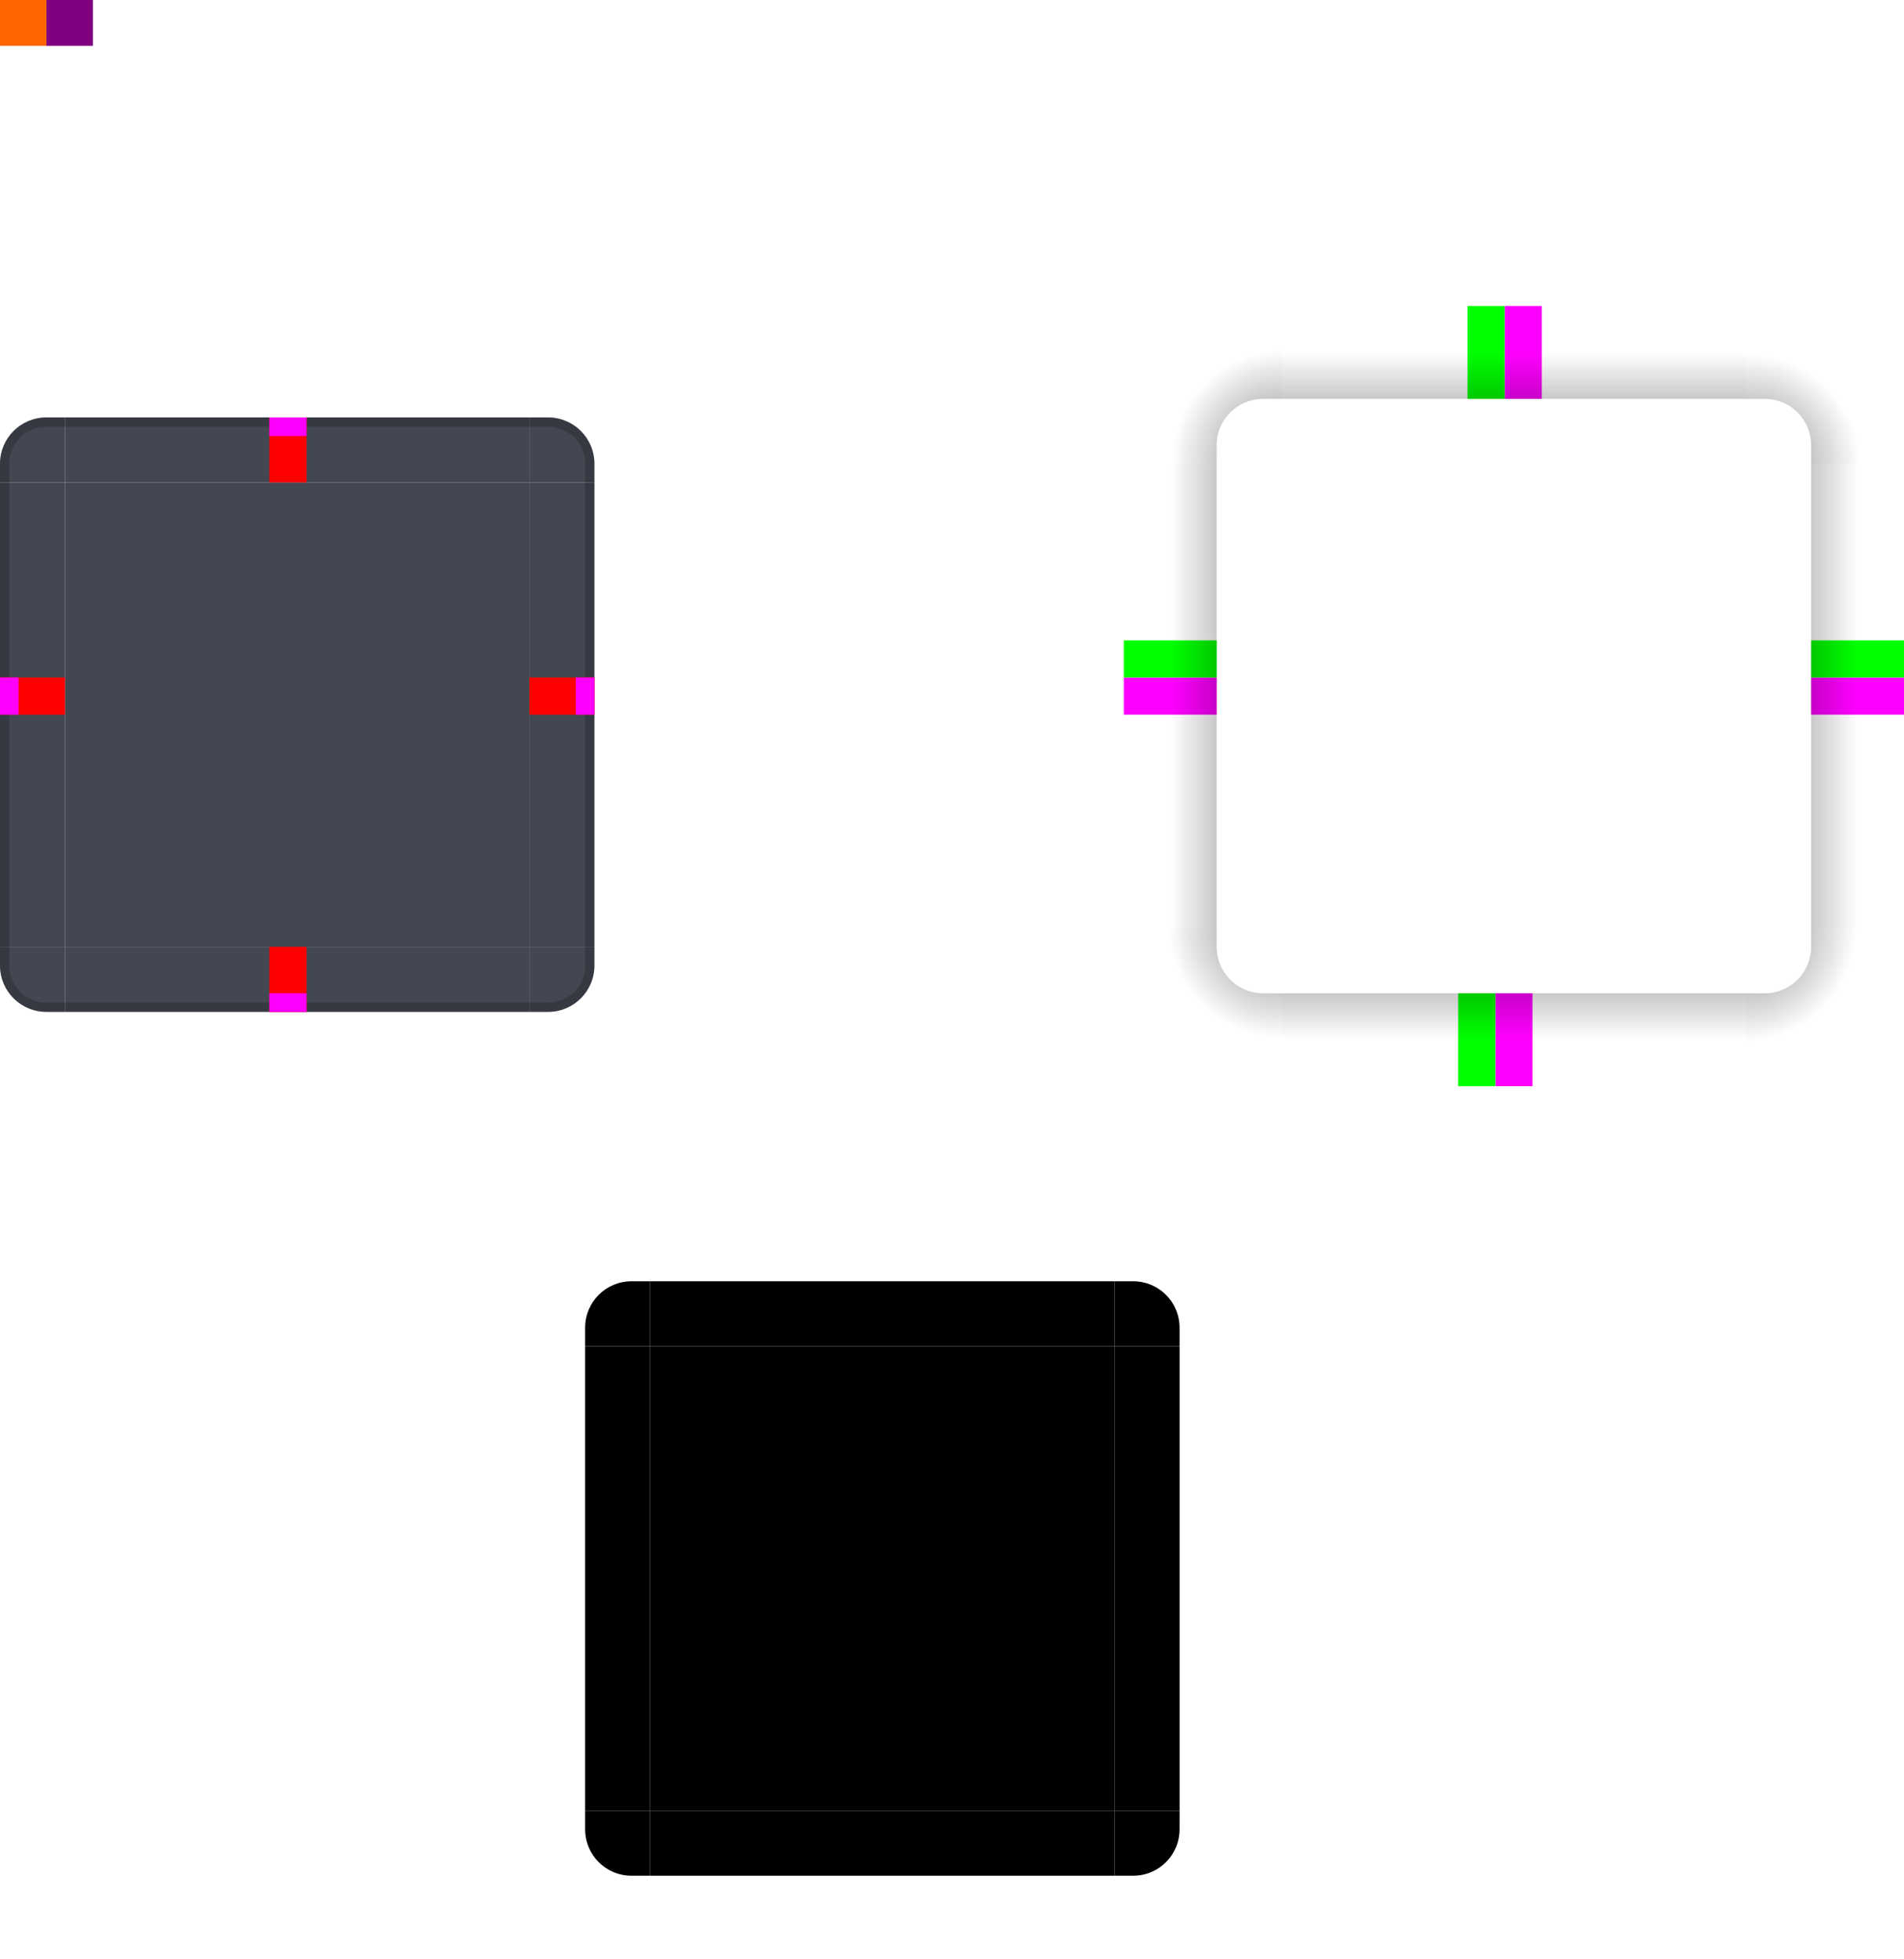 <?xml version="1.0" encoding="UTF-8"?>
<svg width="205" height="210.94" version="1" xmlns="http://www.w3.org/2000/svg" xmlns:xlink="http://www.w3.org/1999/xlink">
 <defs>
  <radialGradient id="radialGradient4263" cx="984" cy="905.36" r="8.5" gradientTransform="matrix(-1.412 -9.8997e-6 9.8997e-6 -1.412 1527.2 1378.1)" gradientUnits="userSpaceOnUse" xlink:href="#linearGradient4465"/>
  <linearGradient id="linearGradient4465">
   <stop stop-opacity=".51" offset="0"/>
   <stop stop-opacity="0" offset="1"/>
  </linearGradient>
  <linearGradient id="linearGradient4259" x1="83.6" x2="83.6" y1="-969.36" y2="-957.36" gradientTransform="matrix(.714 0 0 1 127.29 919.42)" gradientUnits="userSpaceOnUse" xlink:href="#linearGradient4465"/>
  <radialGradient id="radialGradient3382" cx="984" cy="905.36" r="8.5" gradientTransform="matrix(7.8257e-6 1.412 -1.412 7.8257e-6 1466.2 -1289.3)" gradientUnits="userSpaceOnUse" xlink:href="#linearGradient4465"/>
  <linearGradient id="linearGradient4452" x1="-260" x2="-260" y1="281" y2="293" gradientTransform="translate(207.06 -93)" gradientUnits="userSpaceOnUse" xlink:href="#linearGradient4465"/>
  <radialGradient id="radialGradient4255" cx="982.91" cy="906.45" r="8.5" gradientTransform="matrix(1.412 5.5406e-6 -5.5406e-6 1.412 -1199.6 -1229.8)" gradientUnits="userSpaceOnUse" xlink:href="#linearGradient4465"/>
  <radialGradient id="radialGradient4275" cx="984" cy="905.36" r="8.5" gradientTransform="matrix(-1.6187e-5 -1.412 1.412 -1.6187e-5 -1140.2 1439.1)" gradientUnits="userSpaceOnUse" xlink:href="#linearGradient4465"/>
  <linearGradient id="linearGradient4385" x1="83.6" x2="83.6" y1="-969.36" y2="-957.36" gradientTransform="matrix(.714 0 0 1 -110.65 831.36)" gradientUnits="userSpaceOnUse" xlink:href="#linearGradient4465"/>
  <linearGradient id="linearGradient4387" x1="83.6" x2="83.6" y1="-969.36" y2="-957.36" gradientTransform="matrix(.714 0 0 1 127.29 1069.3)" gradientUnits="userSpaceOnUse" xlink:href="#linearGradient4465"/>
  <style id="current-color-scheme" type="text/css">.ColorScheme-Background {color:#2f343f; } .ColorScheme-ButtonBackground { color:#444a58; } .ColorScheme-Highlight { color:#5c87cc; } .ColorScheme-Text { color:#d3dae3; } .ColorScheme-NegativeText { color:#f44336; } .ColorScheme-PositiveText { color:#4caf50; } .ColorScheme-NeutralText { color:#ff9800; }</style>
 </defs>
 <rect id="center" class="ColorScheme-Background" x="7" y="51.94" width="50" height="50" fill="currentColor" opacity=".9"/>
 <g id="bottomleft" transform="translate(-10 34.939)">
  <path class="ColorScheme-Background" d="m17 74v-7h-7v2c0 2.77 2.23 5 5 5z" fill="currentColor" opacity=".9"/>
  <path d="m10 67v2c0 2.77 2.23 5 5 5h2v-1h-2c-2.233 0-4-1.767-4-4v-2h-1z" opacity=".2"/>
 </g>
 <g id="left" transform="translate(-10 34.939)">
  <path class="ColorScheme-Background" d="m10 17v50l7 1e-5v-50z" fill="currentColor" opacity=".9"/>
  <path d="m10 17v50h1v-50h-1z" opacity=".2"/>
 </g>
 <g id="right" transform="translate(-10 34.939)">
  <path class="ColorScheme-Background" d="m74 17v50l-7 1e-5v-50z" fill="currentColor" opacity=".9"/>
  <path d="m73 17v50h1v-50h-1z" opacity=".2"/>
 </g>
 <g id="bottom" transform="translate(-10 34.939)">
  <path class="ColorScheme-Background" d="m17 74h50v-7h-50z" fill="currentColor" opacity=".9"/>
  <path d="m17 73v1h50v-1h-50z" opacity=".2"/>
 </g>
 <g id="bottomright" transform="translate(-10 34.939)">
  <path class="ColorScheme-Background" d="m67 74v-7h7v2c0 2.77-2.23 5-5 5z" fill="currentColor" opacity=".9"/>
  <path d="m73 67v2c0 2.233-1.767 4-4 4h-2v1h2c2.77 0 5-2.23 5-5v-2h-1z" opacity=".2"/>
 </g>
 <g id="top" transform="translate(-10 34.939)">
  <path class="ColorScheme-Background" d="m17 10h50v7h-50z" fill="currentColor" opacity=".9"/>
  <path d="m17 10v1h50v-1h-50z" opacity=".2"/>
 </g>
 <g id="topright" transform="translate(-10 34.939)">
  <path class="ColorScheme-Background" d="m67 10v7h7v-2c0-2.77-2.23-5-5-5z" fill="currentColor" opacity=".9"/>
  <path d="m67 10v1h2c2.233 0 4 1.767 4 4v2h1v-2c0-2.77-2.23-5-5-5h-2z" opacity=".2"/>
 </g>
 <g id="topleft" transform="translate(-10 34.939)">
  <path class="ColorScheme-Background" d="m17 10v7h-7v-2c0-2.77 2.23-5 5-5z" fill="currentColor" opacity=".9"/>
  <path d="m15 10c-2.77 0-5 2.23-5 5v2h1v-2c0-2.233 1.767-4 4-4h2v-1h-2z" opacity=".2"/>
 </g>
 <path id="shadow-topleft" d="m121 49.939h10v-2c0-2.77 2.23-5 5-5h2v-10h-17z" fill="url(#radialGradient4275)"/>
 <path id="shadow-bottomright" d="m205 99.939h-10v2c0 2.77-2.23 5-5 5h-2v10h17z" fill="url(#radialGradient3382)"/>
 <path id="shadow-topright" d="m188 32.939v10h2c2.77 0 5 2.23 5 5v2h10v-17z" fill="url(#radialGradient4255)"/>
 <path id="shadow-bottomleft" d="m138 116.94v-10h-2c-2.77 0-5-2.23-5-5v-2h-10v17z" fill="url(#radialGradient4263)"/>
 <g id="shadow-center" transform="matrix(.806 0 0 .806 142.84 56.39)">
  <path d="m-6-7.999v62h62v-62z" opacity=".001"/>
 </g>
 <rect id="shadow-hint-right-margin" x="195" y="72.94" width="10" height="4" fill="#f0f"/>
 <rect id="shadow-hint-bottom-margin" x="161" y="106.94" width="4" height="10" fill="#f0f"/>
 <rect id="shadow-hint-left-margin" x="121" y="72.94" width="10" height="4" fill="#f0f"/>
 <rect id="shadow-hint-top-margin" x="162" y="32.94" width="4" height="10" fill="#f0f"/>
 <rect id="thick-hint-top-margin" x="29" y="44.94" width="4" height="7" fill="#f00"/>
 <rect id="hint-top-margin" x="29" y="44.94" width="4" height="2" fill="#f0f"/>
 <rect id="shadow-hint-top-inset" x="157" y="106.94" width="4" height="10" fill="#0f0"/>
 <rect id="shadow-hint-bottom-inset" x="158" y="32.94" width="4" height="10" fill="#0f0"/>
 <rect id="shadow-hint-right-inset" transform="rotate(90)" x="68.94" y="-205" width="4" height="10" fill="#0f0"/>
 <rect id="shadow-hint-left-inset" transform="rotate(90)" x="68.94" y="-131" width="4" height="10" fill="#0f0"/>
 <rect id="thick-hint-bottom-margin" x="29" y="101.94" width="4" height="7" fill="#f00"/>
 <rect id="hint-bottom-margin" x="29" y="106.94" width="4" height="2" fill="#f0f"/>
 <rect id="thick-hint-left-margin" transform="rotate(90)" x="72.94" y="-7" width="4" height="7" fill="#f00"/>
 <rect id="hint-left-margin" y="72.94" width="2" height="4" fill="#f0f"/>
 <rect id="thick-hint-right-margin" transform="rotate(90)" x="72.94" y="-64" width="4" height="7" fill="#f00"/>
 <rect id="hint-right-margin" x="62" y="72.94" width="2" height="4" fill="#f0f"/>
 <rect id="hint-tile-center" y="-.06" width="5" height="5" fill="#f60"/>
 <rect id="mask-center" x="70" y="144.94" width="50" height="50"/>
 <path id="mask-topleft" d="m70 137.94v7h-7v-2c0-2.77 2.23-5 5-5z"/>
 <path id="mask-left" d="m63 144.94v50l7 1e-5v-50z"/>
 <path id="mask-right" d="m127 144.94v50l-7 1e-5v-50z"/>
 <path id="mask-bottomleft" d="m70 201.94v-7h-7v2c0 2.77 2.23 5 5 5z"/>
 <path id="mask-bottom" d="m70 201.94h50v-7h-50z"/>
 <path id="mask-bottomright" d="m120 201.94v-7h7v2c0 2.77-2.23 5-5 5z"/>
 <path id="mask-topright" d="m120 137.94v7h7v-2c0-2.77-2.23-5-5-5z"/>
 <path id="mask-top" d="m70 137.94h50v7h-50z"/>
 <rect id="thick-center" x="5" y="-.06" width="5" height="5" fill="#800080"/>
 <g id="shadow-left">
  <rect transform="matrix(0,-1,-1,0,0,0)" x="-99.94" y="-131" width="50" height="10" fill="url(#linearGradient4385)"/>
  <rect x="131" y="49.94" width="7" height="50" opacity=".001"/>
 </g>
 <g id="shadow-top">
  <rect transform="scale(1,-1)" x="138" y="-42.94" width="50" height="10" fill="url(#linearGradient4259)"/>
  <rect transform="rotate(90)" x="42.94" y="-188" width="7" height="50" opacity=".001"/>
 </g>
 <g id="shadow-bottom">
  <rect x="138" y="106.94" width="50" height="10" fill="url(#linearGradient4387)"/>
  <rect transform="rotate(90)" x="99.94" y="-188" width="7" height="50" opacity=".001"/>
 </g>
 <g id="shadow-right">
  <rect transform="rotate(-90)" x="-99.94" y="195" width="50" height="10" fill="url(#linearGradient4452)"/>
  <rect x="188" y="49.94" width="7" height="50" opacity=".001"/>
 </g>
</svg>
